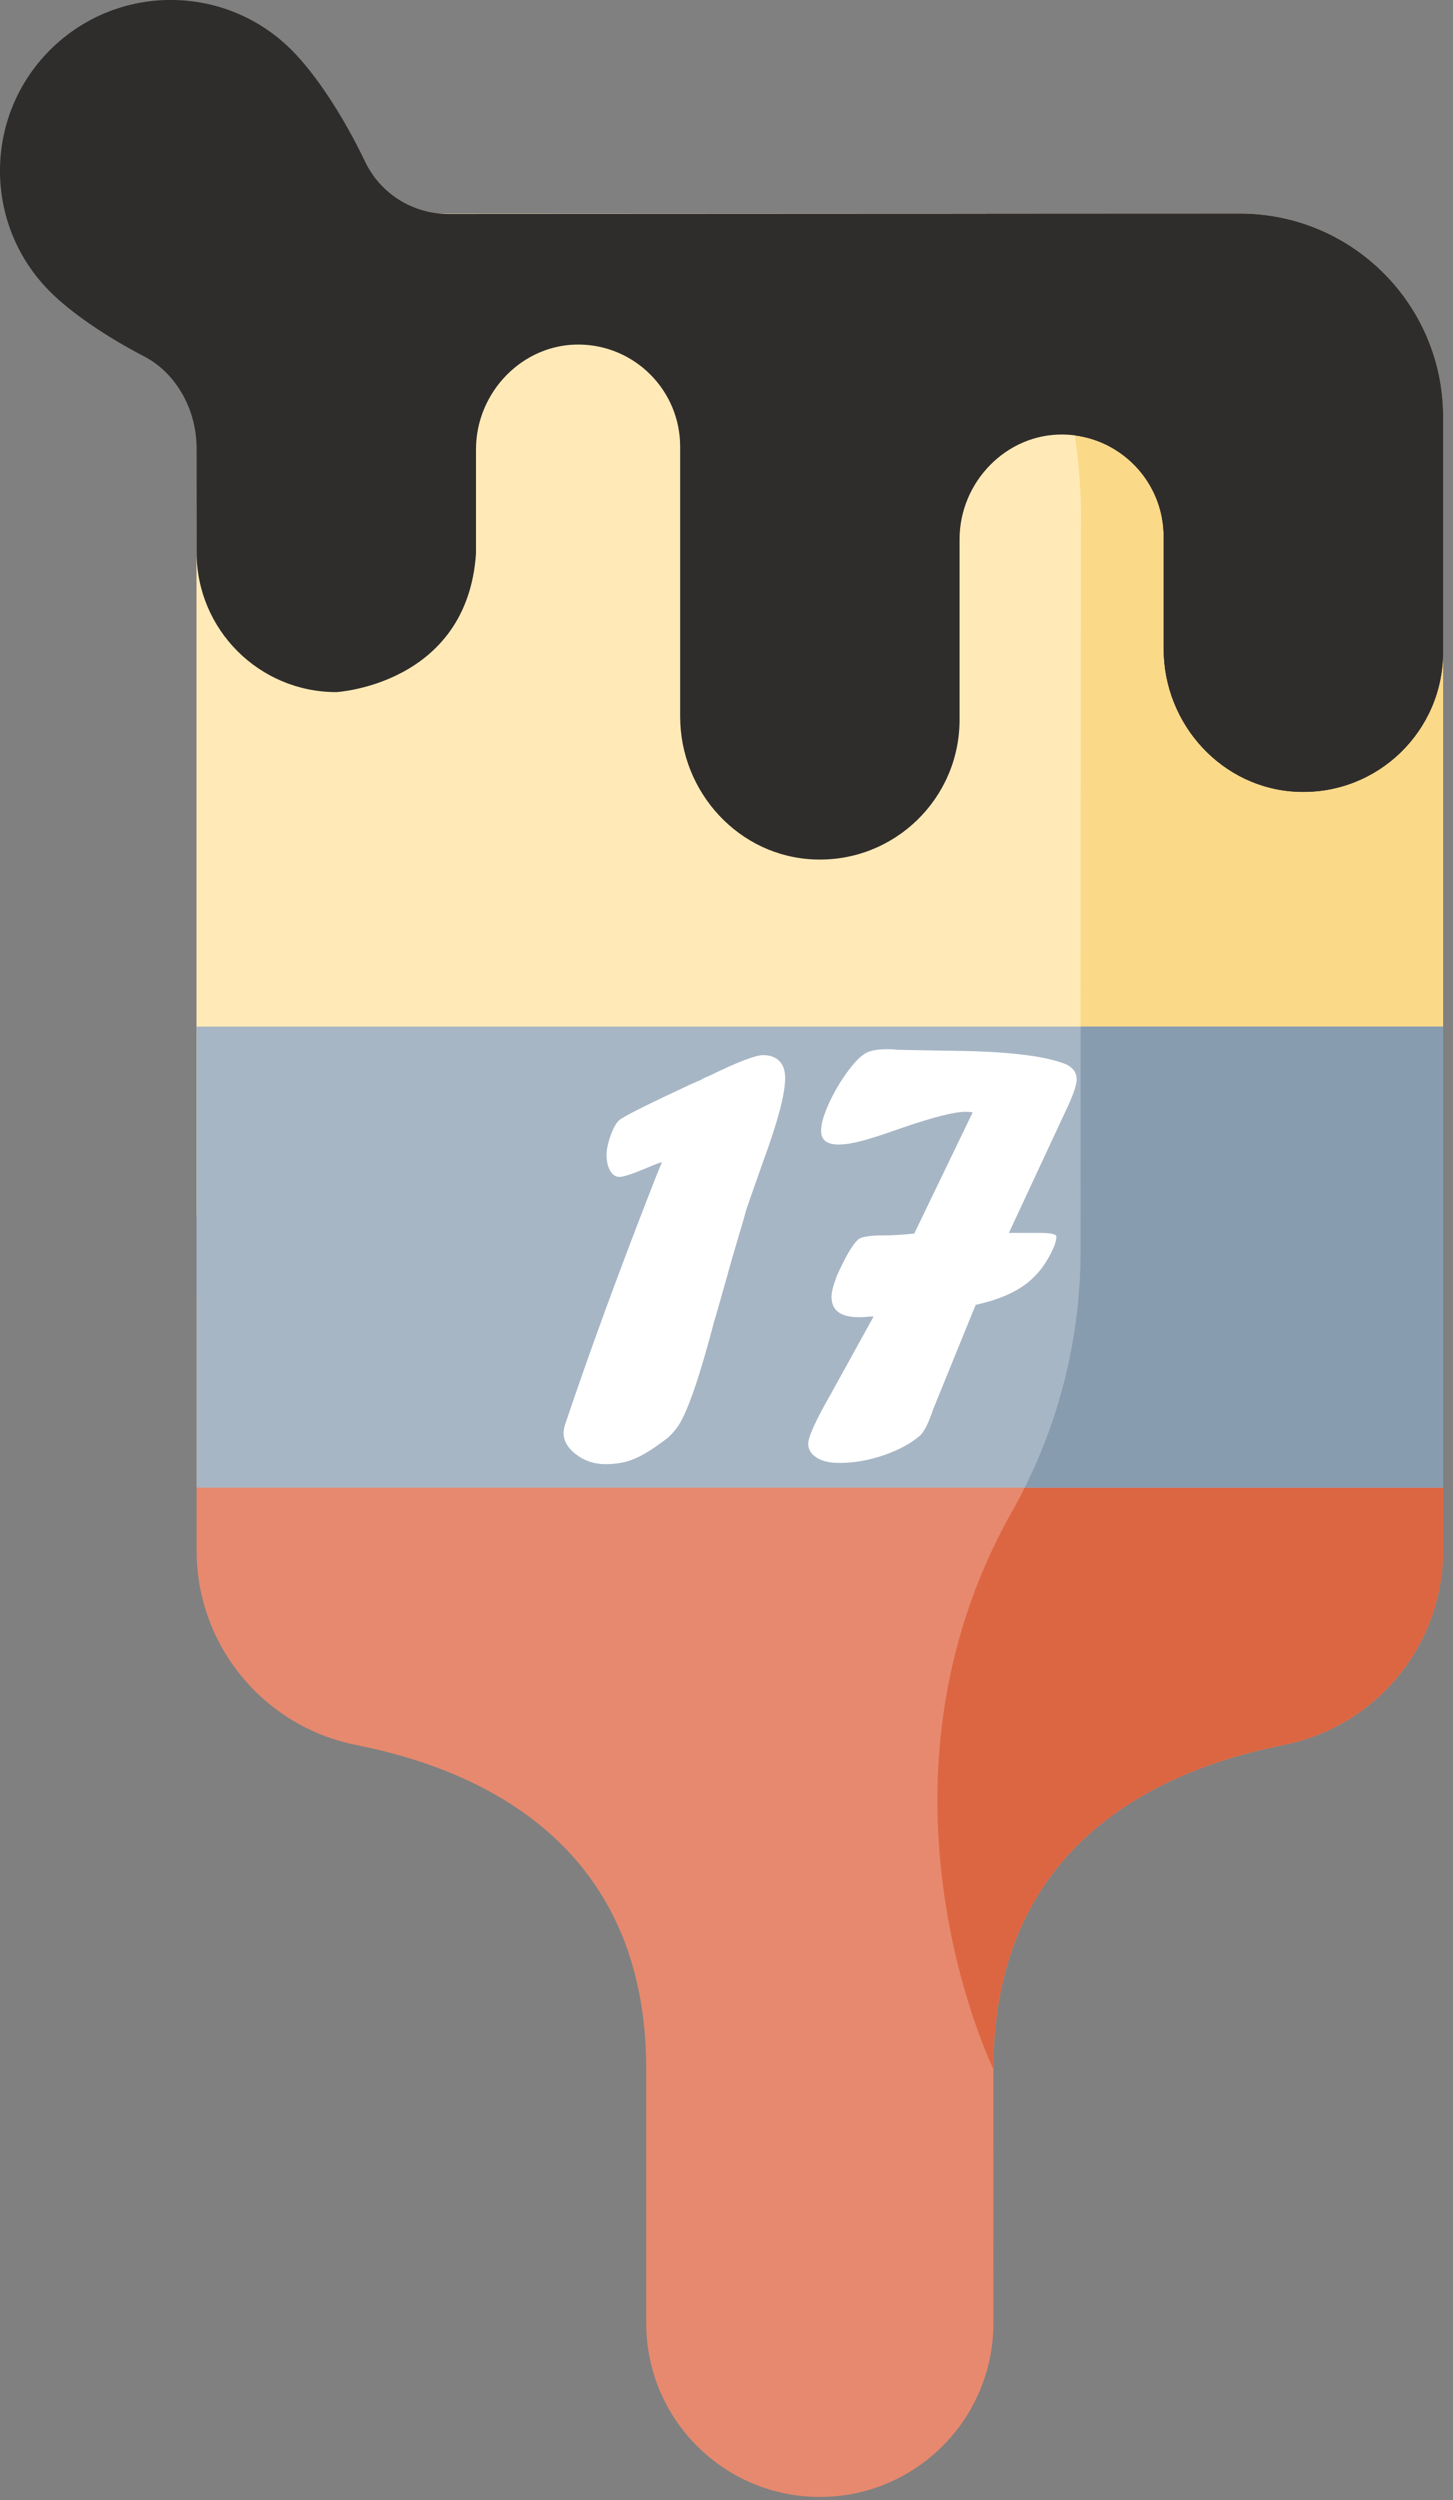 <?xml version="1.0" encoding="utf-8"?>
<!-- Generator: Adobe Illustrator 16.0.0, SVG Export Plug-In . SVG Version: 6.00 Build 0)  -->
<!DOCTYPE svg PUBLIC "-//W3C//DTD SVG 1.1//EN" "http://www.w3.org/Graphics/SVG/1.1/DTD/svg11.dtd">
<svg version="1.1" id="Layer_1" xmlns="http://www.w3.org/2000/svg" xmlns:xlink="http://www.w3.org/1999/xlink" x="0px" y="0px"
	 width="50px" height="86px" viewBox="0 0 50 86" enable-background="new 0 0 50 86" xml:space="preserve">
<rect x="0" y="0" width="50" height="86" fill="#808080" stroke="none"/>
<rect id="backgroundrect" fill="none" width="50" height="86"/>
<title>Layer 1</title>
<path id="svg_1" fill="#E7896E" d="M22.238,71.172v8.749c0,3.3,2.675,5.974,5.973,5.974c3.299,0,5.973-2.674,5.974-5.974
	l-0.001-8.749c0-7.628,5.529-10.26,9.977-11.143c3.195-0.634,5.498-3.434,5.498-6.691v-8.771H6.765l0,8.771
	c0,3.258,2.302,6.058,5.498,6.691C16.71,60.912,22.238,63.544,22.238,71.172z"/>
<path id="svg_2" fill="#DD6642" d="M44.16,60.029c3.195-0.633,5.498-3.434,5.498-6.691v-8.771H37.116
	c-0.22,2.605-0.997,5.138-2.288,7.424c-5.38,9.521-0.645,19.183-0.645,19.183C34.184,63.544,39.713,60.912,44.16,60.029z"/>
<path id="svg_3" fill="#FFEAB7" d="M13.751,7.351h28.918c3.859,0,6.988,3.129,6.989,6.989v27.484H6.762V14.34
	C6.763,10.48,9.892,7.351,13.751,7.351z"/>
<path id="svg_4" fill="#FAD989" d="M49.658,14.34c-0.001-3.86-3.13-6.988-6.989-6.989l-8.753,0
	c3.598,4.429,3.279,10.887,3.279,10.887s-0.014,14.629-0.014,23.585h12.477V14.34z"/>
<path id="svg_5" fill="#A7B6C5" d="M49.658,51.174H6.764V35.315h42.895V51.174z"/>
<path id="svg_6" fill="#889CB0" d="M49.658,51.174V35.315H37.185c-0.001,2.784-0.002,5.483-0.001,7.713
	c0,2.833-0.659,5.62-1.922,8.145H49.658z"/>
<path id="svg_7" fill="#2F2D2C" d="M6.765,19.002c0,2.655,2.152,4.807,4.808,4.807c0,0,4.497-0.25,4.807-4.763v-3.589
	c0-1.969,1.611-3.64,3.58-3.604c1.909,0.035,3.445,1.594,3.445,3.511l0,9.283c0,2.606,2.027,4.827,4.632,4.919
	c2.735,0.098,4.983-2.091,4.983-4.804v-6.21c0-1.968,1.61-3.64,3.579-3.604c1.908,0.036,3.444,1.594,3.444,3.511v3.86
	c0,2.607,2.027,4.827,4.633,4.92c2.734,0.097,4.982-2.091,4.982-4.805v-8.095c0-3.86-3.129-6.989-6.988-6.989
	c0,0-20.503,0.004-27.238,0.011c-1.222,0.001-2.34-0.695-2.867-1.797c-0.763-1.593-1.705-3.019-2.531-3.844
	c-2.296-2.296-6.017-2.295-8.313,0s-2.295,6.017,0,8.312c0.721,0.721,1.899,1.531,3.247,2.233c1.137,0.592,1.814,1.9,1.795,3.182
	L6.765,19.002z"/>
<path id="svg_8" fill="#2F2D2C" d="M40.043,18.461v3.859c0,2.606,2.027,4.827,4.633,4.919c2.734,0.097,4.982-2.091,4.982-4.804
	V14.34c0-3.86-3.129-6.988-6.988-6.989c0,0-3.846,0.001-8.752,0.002c1.945,2.397,2.746,5.384,3.069,7.624
	C38.711,15.202,40.043,16.676,40.043,18.461z"/>
<g>
	<path fill="#FFFFFF" d="M22.562,40.507l0.216-0.53c-0.108,0.029-0.278,0.094-0.508,0.195c-0.498,0.209-0.815,0.314-0.953,0.314
		c-0.13,0-0.236-0.07-0.319-0.211c-0.083-0.141-0.125-0.323-0.125-0.547c0-0.188,0.047-0.411,0.141-0.671
		c0.093-0.26,0.195-0.437,0.303-0.53c0.188-0.145,1.01-0.556,2.468-1.234l0.325-0.141c0.065-0.043,0.169-0.094,0.314-0.151
		c0.959-0.469,1.573-0.704,1.84-0.704c0.237,0,0.424,0.068,0.557,0.206c0.133,0.137,0.199,0.332,0.197,0.584
		c0,0.541-0.252,1.497-0.757,2.868c-0.116,0.332-0.208,0.594-0.276,0.785c-0.068,0.191-0.168,0.474-0.297,0.85
		c-0.037,0.137-0.076,0.278-0.119,0.422c-0.252,0.844-0.437,1.479-0.552,1.904c-0.015,0.051-0.063,0.223-0.146,0.514
		c-0.083,0.293-0.143,0.504-0.179,0.633c-0.036,0.131-0.076,0.264-0.119,0.402c-0.483,1.846-0.887,3.029-1.211,3.549
		c-0.108,0.166-0.234,0.314-0.378,0.443c-0.311,0.238-0.579,0.424-0.806,0.553c-0.228,0.131-0.444,0.223-0.649,0.275
		c-0.206,0.055-0.438,0.082-0.698,0.082c-0.375,0-0.709-0.109-1.001-0.33s-0.438-0.471-0.438-0.752c0-0.051,0.014-0.135,0.043-0.25
		C20.285,46.504,21.328,43.66,22.562,40.507z"/>
	<path fill="#FFFFFF" d="M31.461,42.434l2.01-4.167c-0.064-0.015-0.148-0.021-0.248-0.021c-0.391,0-1.137,0.191-2.24,0.573
		c-0.57,0.202-1.012,0.345-1.326,0.428s-0.58,0.125-0.795,0.125c-0.404,0-0.607-0.155-0.607-0.465c0-0.26,0.105-0.608,0.314-1.044
		s0.453-0.828,0.734-1.174c0.188-0.238,0.361-0.397,0.52-0.477c0.158-0.079,0.396-0.119,0.715-0.119
		c0.137,0,0.248,0.007,0.334,0.021l2.436,0.043c1.637,0.043,2.768,0.198,3.395,0.465c0.23,0.115,0.348,0.284,0.348,0.507
		c0,0.202-0.135,0.581-0.402,1.136l-1.932,4.147h0.207h0.533h0.34c0.369,0,0.555,0.043,0.555,0.13c0,0.159-0.082,0.384-0.244,0.675
		c-0.162,0.292-0.334,0.525-0.516,0.697c-0.426,0.447-1.1,0.771-2.018,0.973l-1.455,3.574c-0.029,0.088-0.063,0.178-0.098,0.271
		c-0.107,0.289-0.223,0.502-0.346,0.639c-0.324,0.281-0.744,0.51-1.262,0.688c-0.516,0.178-1.025,0.266-1.529,0.266
		c-0.332,0-0.594-0.063-0.785-0.184c-0.191-0.123-0.287-0.283-0.287-0.477c0-0.225,0.239-0.758,0.717-1.602
		c0.021-0.037,0.039-0.066,0.055-0.092c0.014-0.025,0.033-0.061,0.055-0.104l1.422-2.576h-0.131
		c-0.086,0.014-0.213,0.021-0.381,0.021c-0.623,0-0.936-0.234-0.936-0.703c0-0.152,0.059-0.383,0.174-0.693
		c0.295-0.663,0.539-1.085,0.732-1.266c0.102-0.101,0.396-0.151,0.885-0.151C30.713,42.499,31.064,42.477,31.461,42.434z"/>
</g>
</svg>
